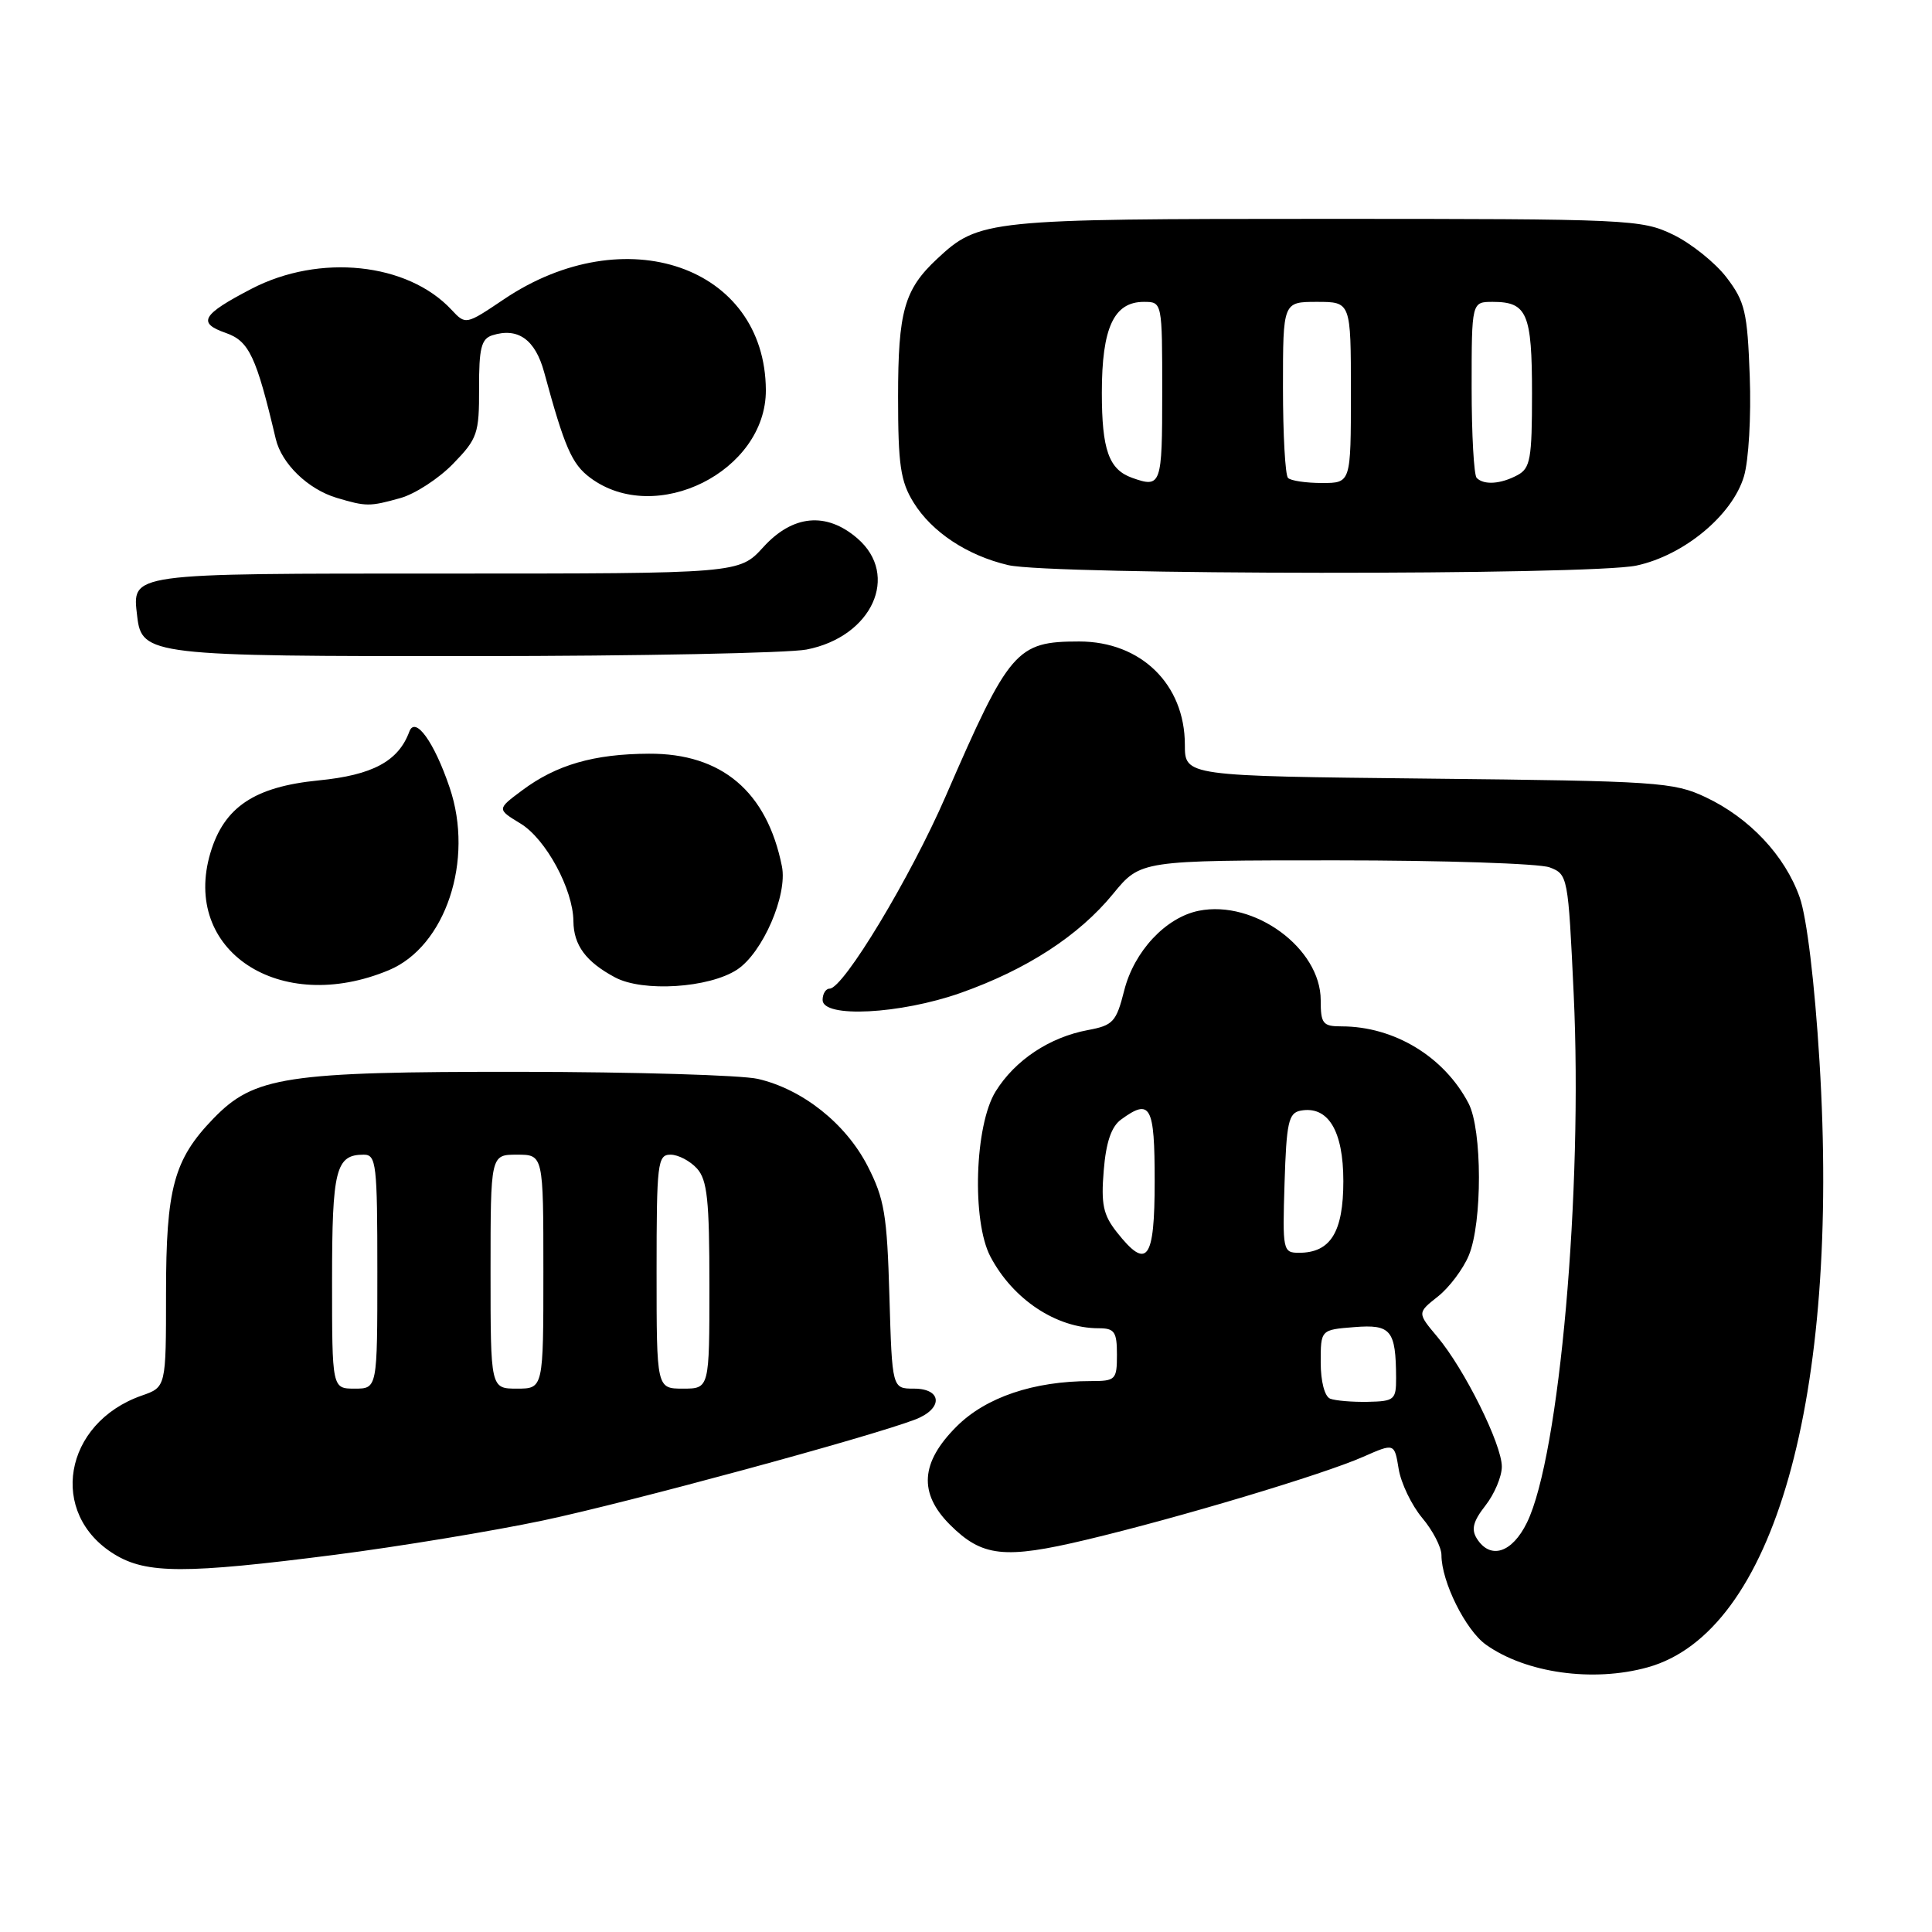 <?xml version="1.0" encoding="UTF-8" standalone="no"?>
<!DOCTYPE svg PUBLIC "-//W3C//DTD SVG 1.1//EN" "http://www.w3.org/Graphics/SVG/1.1/DTD/svg11.dtd" >
<svg xmlns="http://www.w3.org/2000/svg" xmlns:xlink="http://www.w3.org/1999/xlink" version="1.1" viewBox="0 0 256 256">
 <g >
 <path fill="currentColor"
d=" M 218.32 220.93 C 235.04 216.29 243.84 185.23 241.09 140.60 C 240.45 130.19 239.41 121.57 238.47 118.91 C 236.52 113.37 231.81 108.37 226.00 105.63 C 221.76 103.63 219.63 103.49 189.25 103.17 C 157.00 102.83 157.00 102.83 157.00 98.67 C 156.99 90.67 151.18 85.00 143.00 85.00 C 134.67 85.00 133.75 86.07 125.31 105.50 C 120.62 116.30 111.75 131.00 109.93 131.00 C 109.42 131.00 109.00 131.68 109.00 132.50 C 109.00 134.92 119.27 134.39 127.28 131.57 C 136.05 128.47 142.95 123.99 147.49 118.44 C 151.13 114.00 151.13 114.00 177.00 114.00 C 191.23 114.00 203.98 114.42 205.33 114.93 C 207.75 115.85 207.79 116.11 208.52 131.68 C 209.75 157.76 206.64 192.94 202.33 201.75 C 200.36 205.78 197.48 206.70 195.69 203.87 C 194.92 202.64 195.20 201.57 196.83 199.49 C 198.02 197.97 199.00 195.65 199.00 194.34 C 199.00 191.38 194.04 181.39 190.45 177.13 C 187.79 173.96 187.79 173.96 190.51 171.81 C 192.01 170.63 193.86 168.18 194.62 166.36 C 196.43 162.03 196.41 149.69 194.59 146.20 C 191.36 140.01 184.73 136.00 177.76 136.00 C 175.28 136.00 175.00 135.65 175.00 132.53 C 175.00 125.66 166.21 119.21 158.85 120.68 C 154.47 121.56 150.27 126.05 148.96 131.26 C 147.91 135.41 147.49 135.87 144.15 136.49 C 139.06 137.44 134.49 140.48 131.92 144.63 C 129.15 149.11 128.75 161.77 131.23 166.50 C 134.22 172.18 139.97 176.00 145.57 176.00 C 147.68 176.00 148.00 176.46 148.00 179.50 C 148.00 182.82 147.83 183.00 144.55 183.00 C 136.97 183.00 130.63 185.14 126.75 189.02 C 121.97 193.79 121.70 197.85 125.87 202.03 C 130.14 206.29 133.06 206.62 143.93 204.03 C 156.16 201.12 175.29 195.39 180.64 193.03 C 184.77 191.21 184.77 191.21 185.33 194.64 C 185.64 196.53 187.04 199.44 188.44 201.12 C 189.85 202.79 191.00 205.01 191.00 206.06 C 191.00 209.57 194.20 216.01 196.90 217.93 C 202.18 221.69 211.09 222.94 218.32 220.93 Z  M 44.36 206.02 C 52.85 204.93 65.27 202.88 71.96 201.47 C 83.30 199.07 115.05 190.46 121.25 188.10 C 124.98 186.68 124.88 184.00 121.10 184.00 C 118.21 184.00 118.21 184.00 117.85 171.72 C 117.54 160.92 117.19 158.85 114.95 154.48 C 112.05 148.86 106.34 144.33 100.43 142.96 C 98.27 142.46 84.09 142.04 68.93 142.02 C 37.85 142.00 33.68 142.63 28.27 148.22 C 23.03 153.64 22.00 157.44 22.00 171.37 C 22.00 183.80 22.00 183.80 18.79 184.92 C 8.40 188.55 6.34 200.58 15.19 205.97 C 19.42 208.55 24.55 208.56 44.36 206.02 Z  M 51.53 128.55 C 59.04 125.41 62.85 113.98 59.58 104.36 C 57.54 98.32 55.02 94.83 54.24 96.94 C 52.79 100.87 49.37 102.71 42.20 103.41 C 33.72 104.25 29.70 106.94 27.89 112.98 C 24.00 125.97 37.08 134.59 51.53 128.55 Z  M 97.67 128.48 C 101.05 126.26 104.37 118.62 103.61 114.80 C 101.63 104.90 95.64 99.82 86.00 99.87 C 78.69 99.90 73.71 101.34 69.17 104.74 C 65.84 107.22 65.84 107.22 68.98 109.13 C 72.33 111.17 75.94 117.84 75.98 122.06 C 76.01 125.25 77.64 127.45 81.50 129.51 C 85.18 131.48 93.95 130.92 97.67 128.48 Z  M 106.86 86.07 C 115.55 84.39 119.28 76.22 113.60 71.33 C 109.49 67.79 105.04 68.21 101.14 72.50 C 97.95 76.00 97.95 76.00 59.10 76.00 C 16.74 76.00 17.51 75.89 18.18 81.67 C 18.77 86.83 20.02 86.97 63.00 86.94 C 84.72 86.93 104.46 86.53 106.86 86.07 Z  M 216.84 74.94 C 223.13 73.59 229.54 68.28 231.08 63.13 C 231.71 61.04 232.05 55.14 231.85 49.85 C 231.54 41.33 231.22 39.97 228.78 36.77 C 227.28 34.81 224.10 32.26 221.71 31.10 C 217.51 29.07 216.00 29.00 175.65 29.00 C 130.81 29.00 129.72 29.11 124.17 34.30 C 119.82 38.36 119.00 41.26 119.00 52.58 C 119.00 61.61 119.32 63.78 121.05 66.58 C 123.47 70.50 128.17 73.61 133.59 74.88 C 139.19 76.20 210.75 76.25 216.84 74.94 Z  M 53.04 66.00 C 54.99 65.46 58.14 63.41 60.04 61.45 C 63.27 58.13 63.50 57.45 63.48 51.44 C 63.46 46.14 63.78 44.89 65.23 44.43 C 68.62 43.35 70.92 44.98 72.10 49.31 C 74.81 59.28 75.77 61.49 78.20 63.30 C 86.87 69.78 101.53 62.46 101.48 51.68 C 101.39 35.29 82.82 28.85 66.78 39.65 C 61.71 43.06 61.71 43.06 59.82 41.04 C 54.01 34.81 42.34 33.58 33.32 38.27 C 26.74 41.69 26.10 42.79 29.93 44.12 C 33.01 45.20 33.96 47.23 36.54 58.16 C 37.32 61.45 40.81 64.83 44.62 65.97 C 48.52 67.13 48.97 67.14 53.04 66.00 Z  M 176.25 185.33 C 175.52 185.04 175.00 183.04 175.00 180.52 C 175.00 176.20 175.00 176.20 179.45 175.85 C 184.32 175.46 184.96 176.24 184.99 182.59 C 185.00 185.47 184.76 185.68 181.25 185.75 C 179.19 185.79 176.94 185.60 176.25 185.33 Z  M 147.97 163.25 C 146.18 160.98 145.88 159.55 146.25 155.10 C 146.55 151.37 147.26 149.28 148.54 148.35 C 152.45 145.49 153.00 146.49 153.00 156.50 C 153.00 167.02 152.00 168.36 147.97 163.25 Z  M 170.21 156.76 C 170.46 148.74 170.74 147.48 172.32 147.17 C 175.97 146.48 178.00 149.81 178.00 156.50 C 178.00 163.26 176.31 166.00 172.13 166.00 C 169.99 166.00 169.93 165.71 170.21 156.76 Z  M 44.00 169.70 C 44.00 154.93 44.49 153.00 48.20 153.00 C 49.86 153.00 50.00 154.24 50.00 168.50 C 50.00 184.00 50.00 184.00 47.00 184.00 C 44.00 184.00 44.00 184.00 44.00 169.70 Z  M 65.00 168.50 C 65.00 153.00 65.00 153.00 68.50 153.00 C 72.00 153.00 72.00 153.00 72.00 168.50 C 72.00 184.00 72.00 184.00 68.50 184.00 C 65.00 184.00 65.00 184.00 65.00 168.50 Z  M 87.00 168.50 C 87.00 154.10 87.13 153.00 88.85 153.00 C 89.86 153.00 91.43 153.82 92.35 154.83 C 93.72 156.34 94.00 159.01 94.00 170.33 C 94.00 184.00 94.00 184.00 90.50 184.00 C 87.00 184.00 87.00 184.00 87.00 168.50 Z  M 150.00 63.31 C 146.93 62.21 146.00 59.60 146.00 52.03 C 146.00 43.44 147.59 40.00 151.56 40.00 C 154.00 40.00 154.00 40.00 154.00 52.00 C 154.00 64.31 153.87 64.69 150.00 63.31 Z  M 170.67 63.33 C 170.30 62.97 170.00 57.57 170.00 51.33 C 170.00 40.00 170.00 40.00 174.50 40.00 C 179.00 40.00 179.00 40.00 179.00 52.00 C 179.00 64.00 179.00 64.00 175.17 64.00 C 173.06 64.00 171.03 63.70 170.67 63.33 Z  M 195.67 63.33 C 195.30 62.97 195.00 57.57 195.00 51.33 C 195.00 40.00 195.00 40.00 197.80 40.00 C 202.35 40.00 203.00 41.52 203.00 52.16 C 203.00 60.80 202.78 62.05 201.07 62.96 C 198.85 64.15 196.64 64.30 195.67 63.33 Z "/>
</g>
</svg>